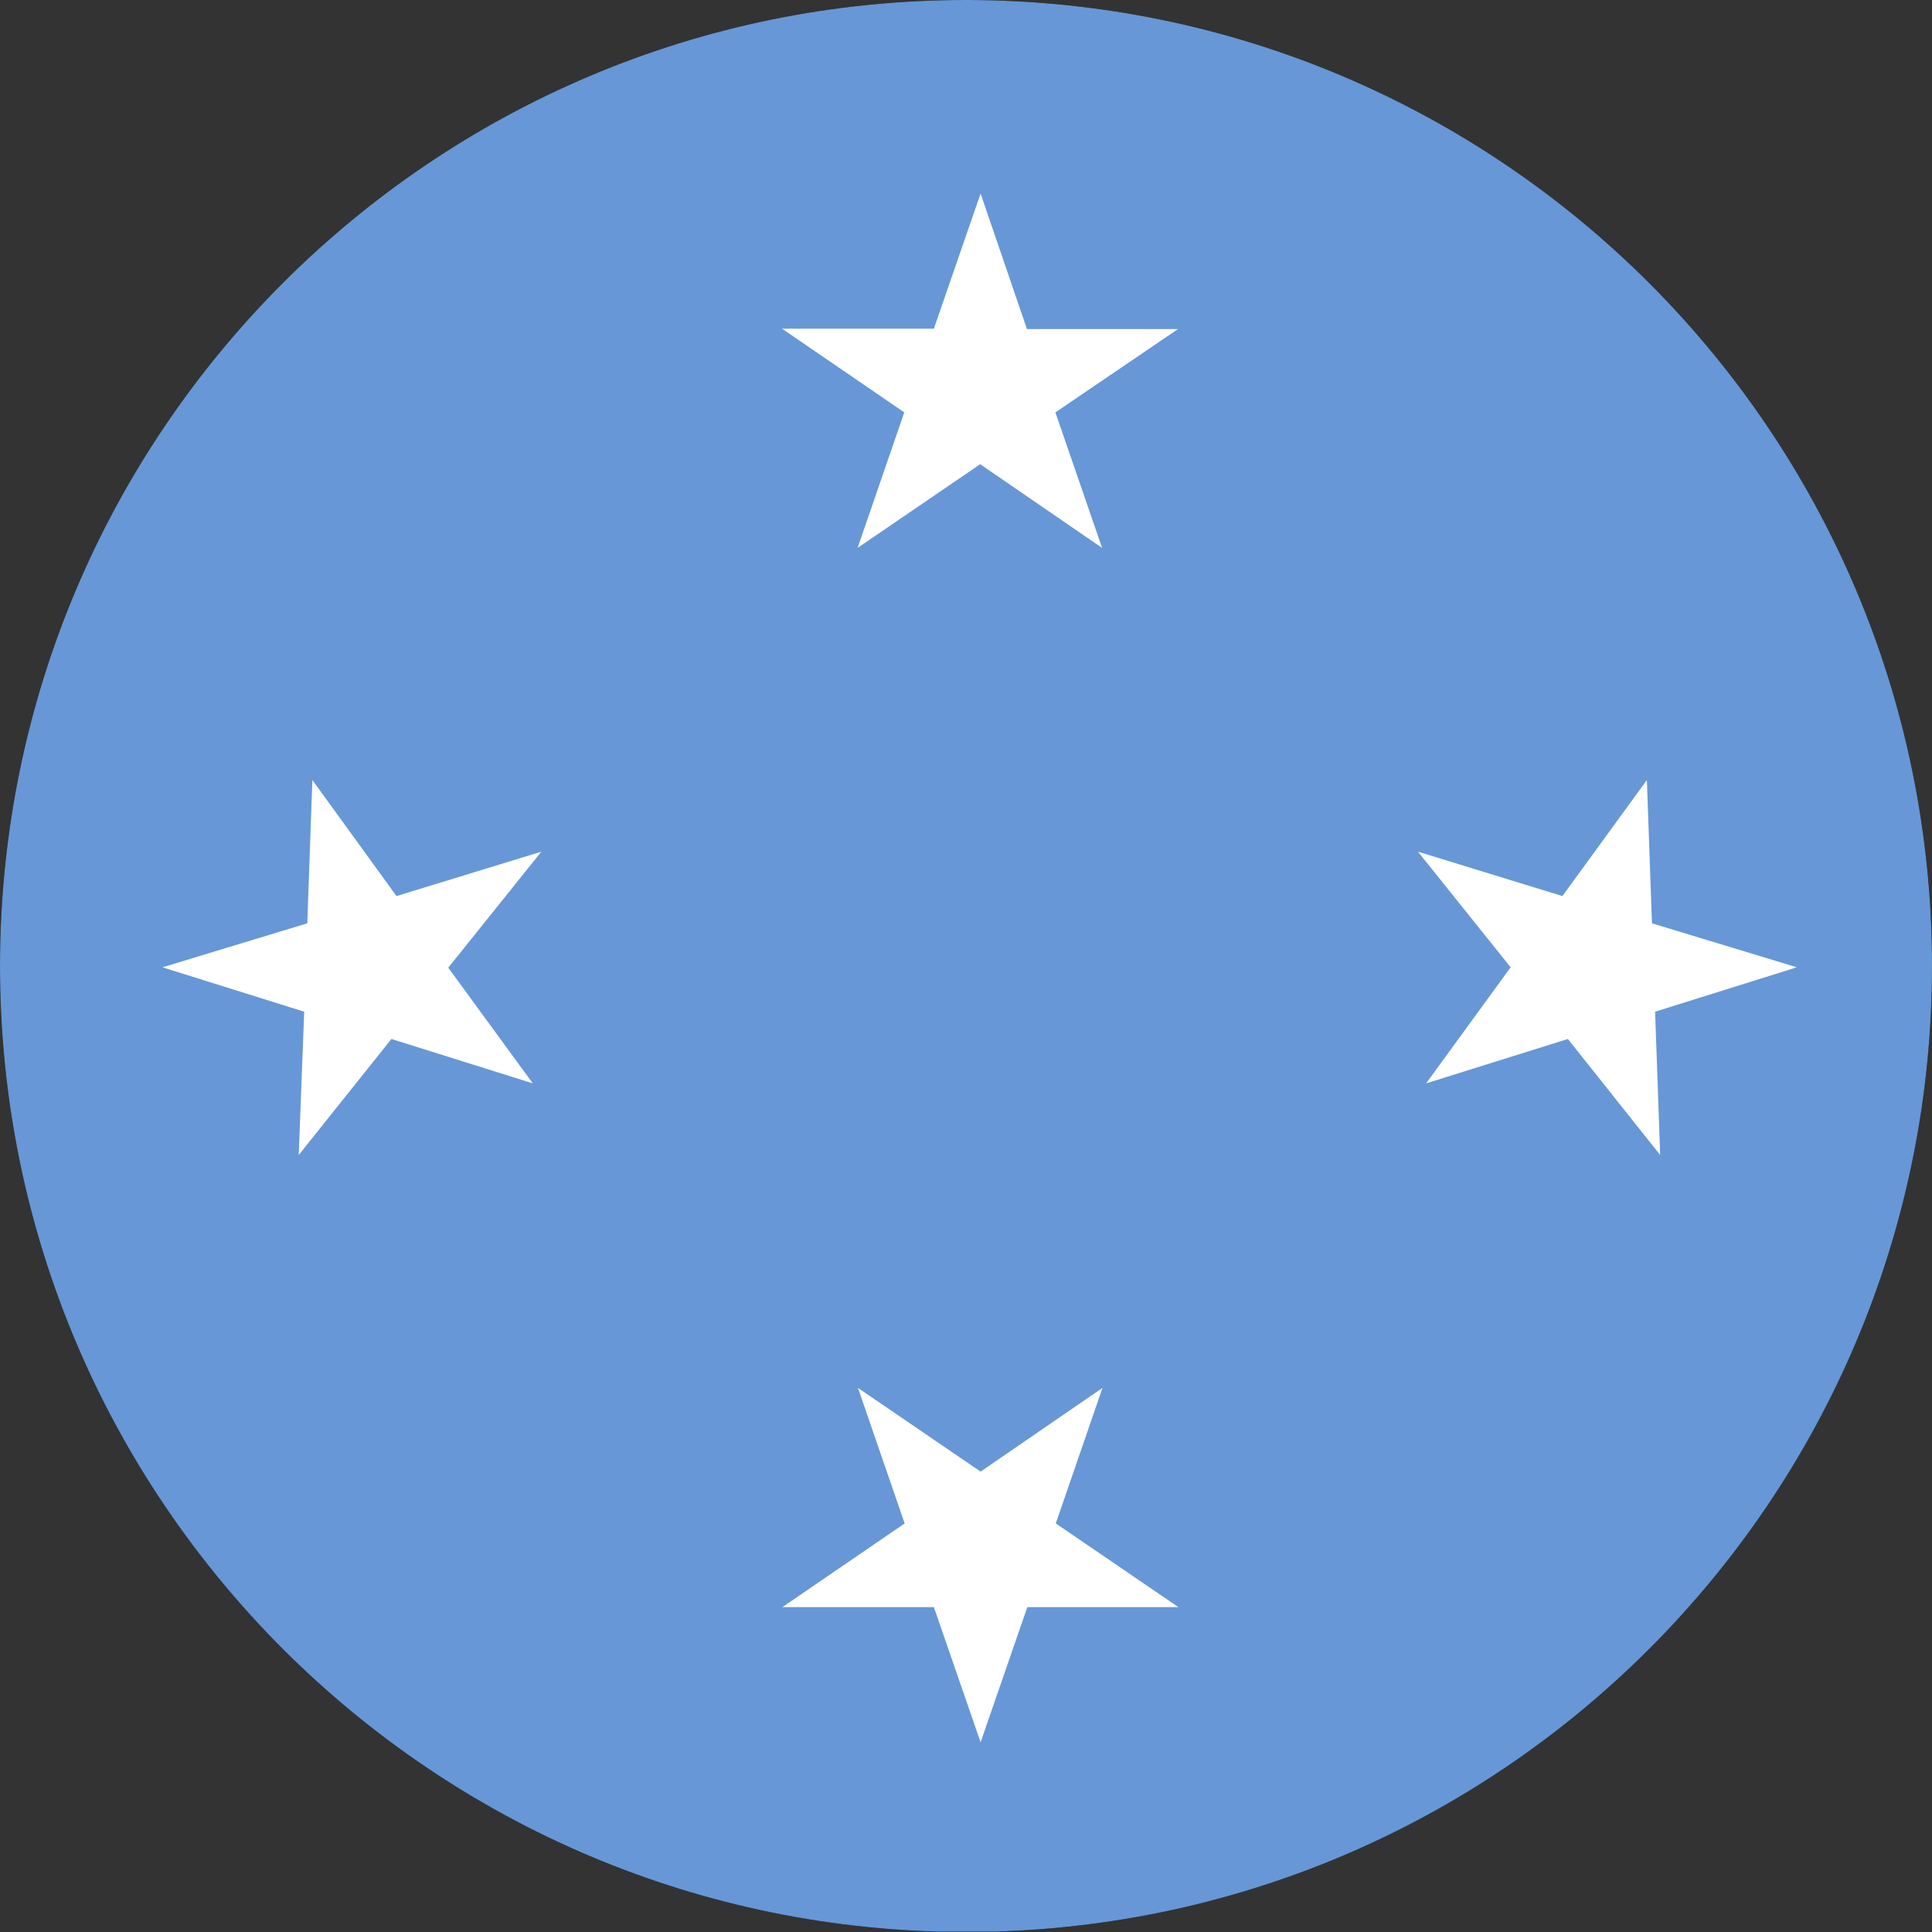 <svg width="40" height="40" viewBox="0 0 40 40" fill="none" xmlns="http://www.w3.org/2000/svg">
<rect x="0" y="0" width="40" height="40" fill="#333333" stroke="none"/>
<g clip-path="url(#clip0_17544_61787)">
<path d="M0.001 0H39.991V39.99H0.001V0Z" fill="black"/>
<path fill-rule="evenodd" clip-rule="evenodd" d="M-19.688 0H60.301V39.99H-19.688V0Z" fill="#6797D6"/>
<path fill-rule="evenodd" clip-rule="evenodd" d="M21.262 6.813H24.39L21.851 8.538L22.818 11.344L20.294 9.611L17.755 11.344L18.722 8.538L16.191 6.805H19.335L20.302 4.007M21.27 33.274H24.398L21.859 31.541L22.826 28.735L20.302 30.468L17.763 28.735L18.73 31.541L16.199 33.274H19.335L20.302 36.072M8.209 18.552L11.208 17.633L9.281 20.035L11.031 22.43L8.104 21.511L6.185 23.913L6.298 20.946L3.363 20.027L6.362 19.116L6.467 16.149M32.348 18.552L29.357 17.633L31.276 20.027L29.526 22.43L32.461 21.511L34.372 23.913L34.267 20.946L37.202 20.027L34.202 19.116L34.097 16.149" fill="white"/>
</g>
<defs>
<clipPath id="clip0_17544_61787">
<path d="M0 20C0 8.954 8.954 0 20 0C31.046 0 40 8.954 40 20C40 31.046 31.046 40 20 40C8.954 40 0 31.046 0 20Z" fill="white"/>
</clipPath>
</defs>
</svg>
